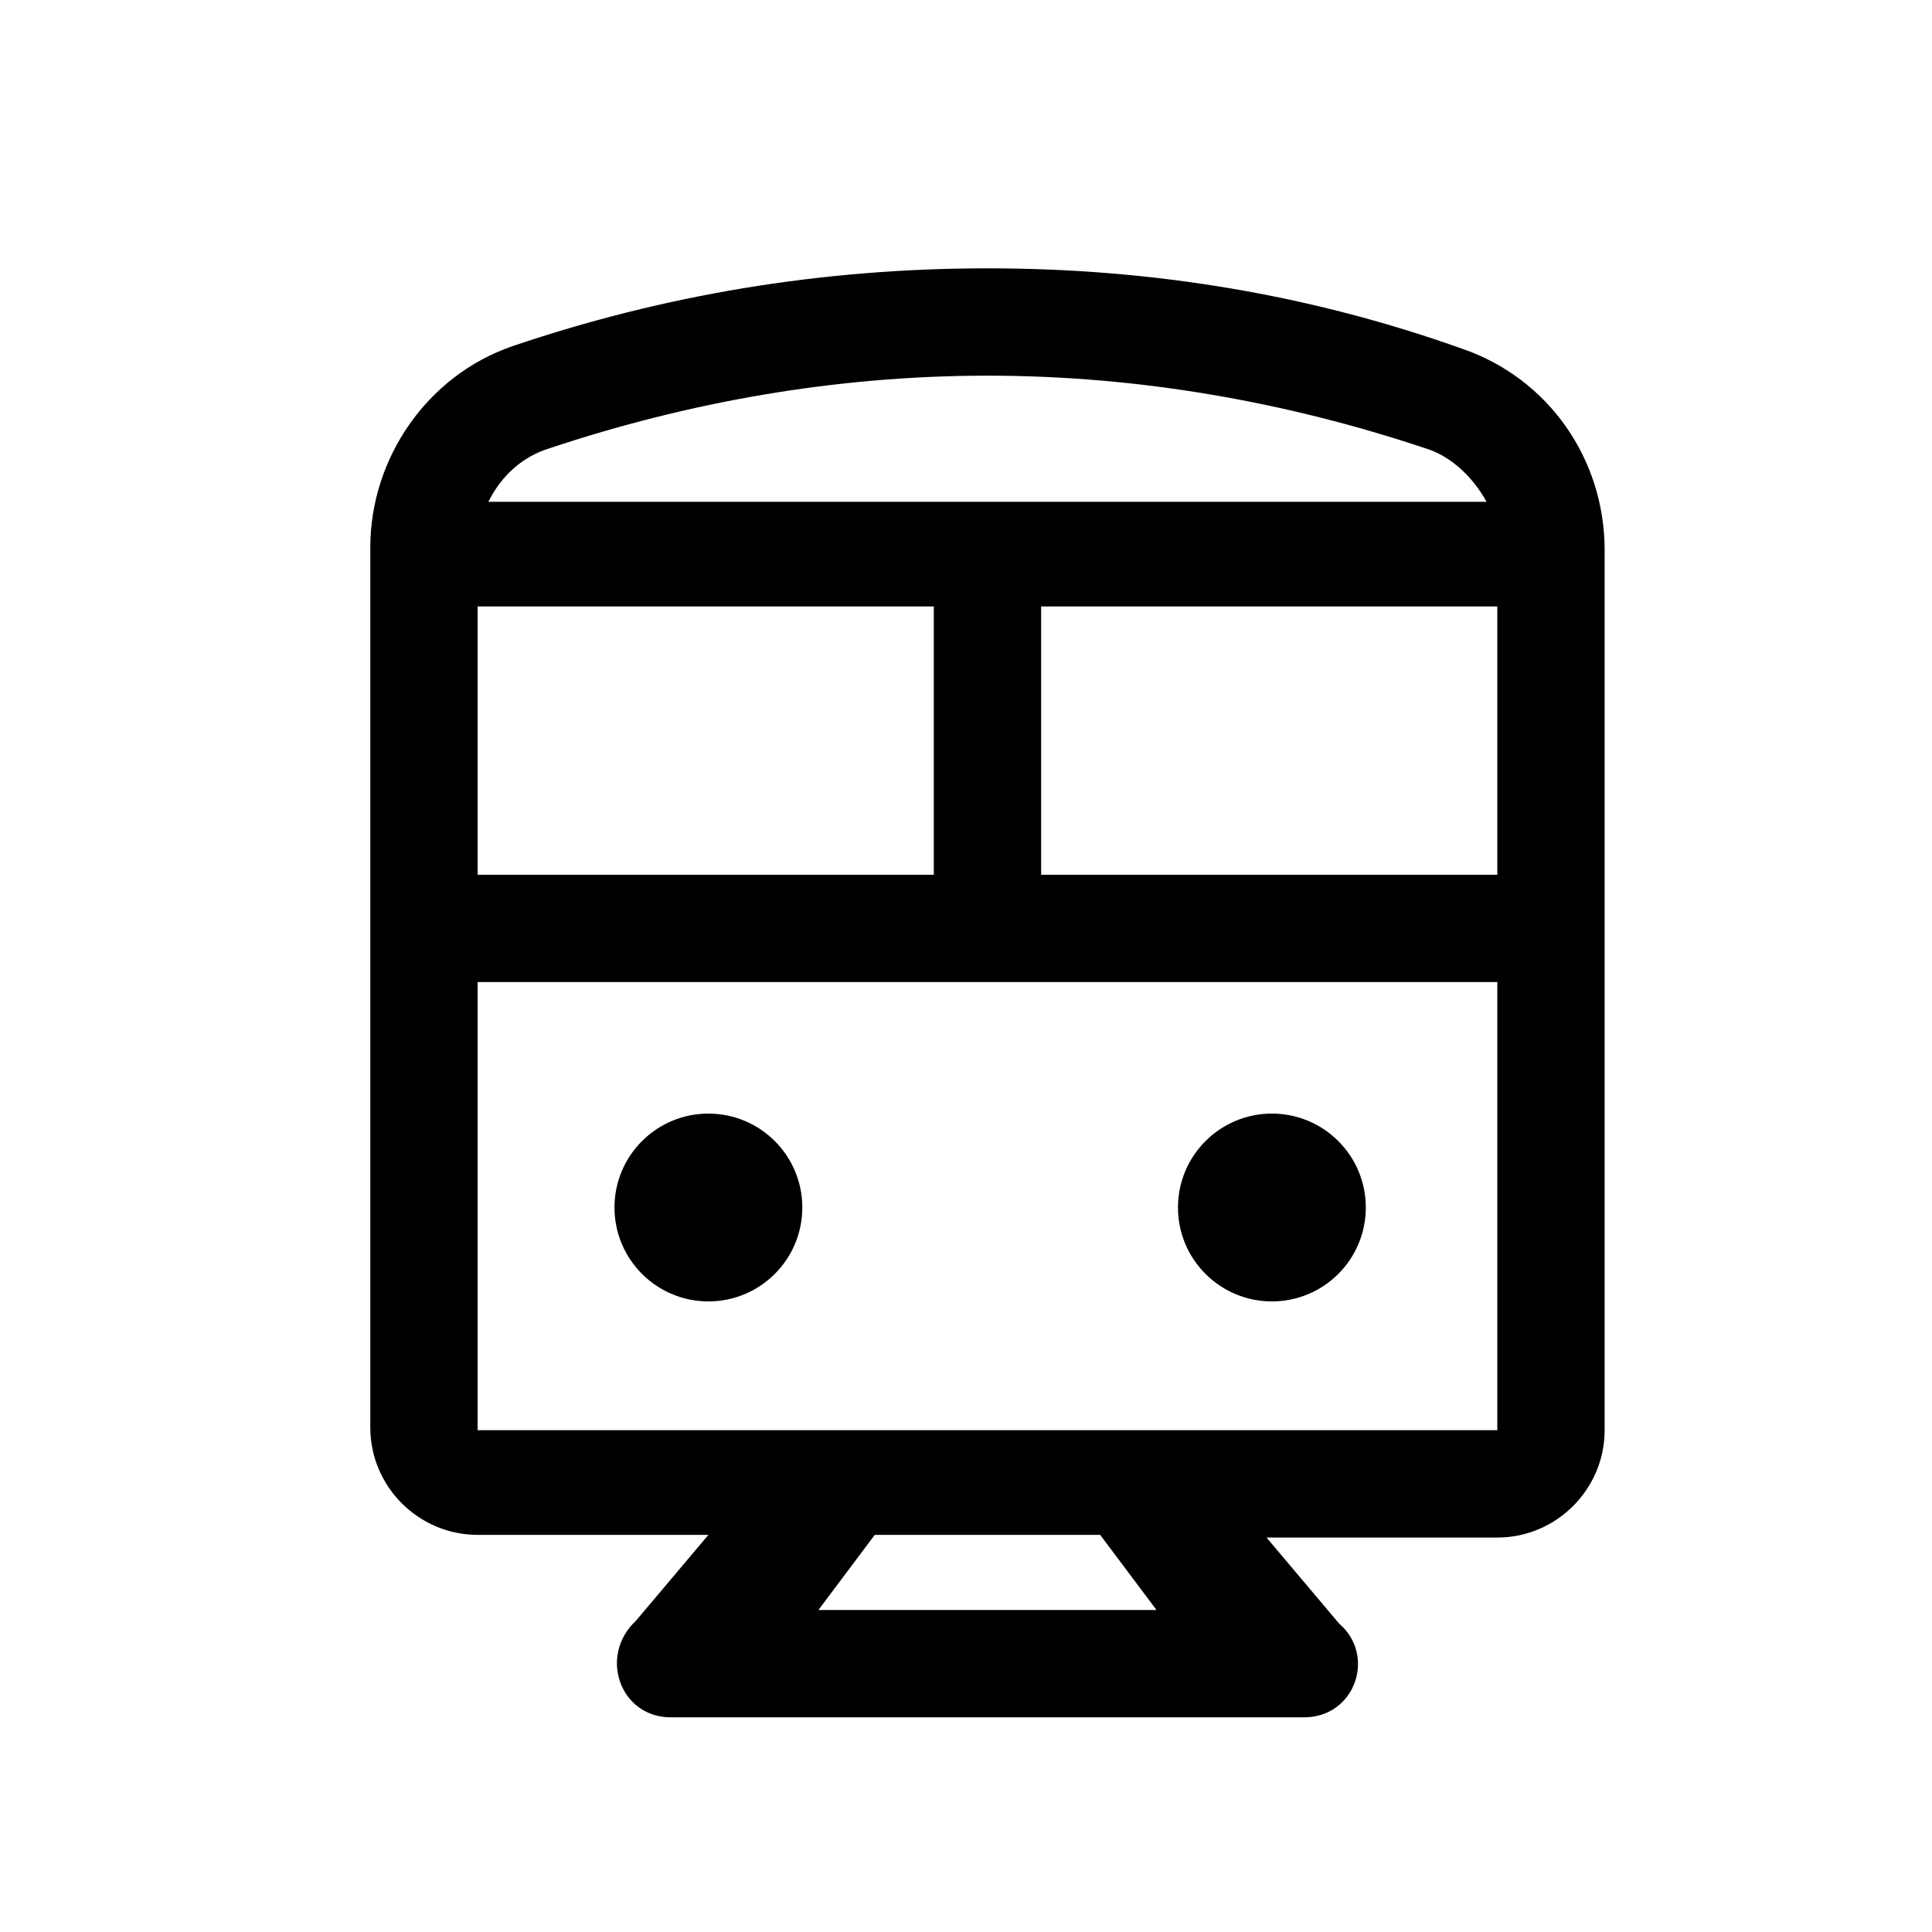 <?xml version="1.0" encoding="utf-8"?>
<!-- Generator: Adobe Illustrator 24.0.0, SVG Export Plug-In . SVG Version: 6.00 Build 0)  -->
<svg version="1.1" id="Layer_1" xmlns="http://www.w3.org/2000/svg" xmlns:xlink="http://www.w3.org/1999/xlink" x="0px" y="0px"
	 viewBox="0 0 72 72" style="enable-background:new 0 0 72 72;" xml:space="preserve">
<style type="text/css">
	.st0{fill:none;}
</style>
<path class="st0" d="M0,0h72v72H0V0z"/>
<g>
	<circle cx="26.4" cy="45" r="3.5"/>
	<circle cx="47.4" cy="45" r="3.5"/>
	<path d="M59.8,20.5c0-3.4-2.1-6.4-5.3-7.5C48.9,11,43,10,36.8,10s-12.1,1-17.7,2.9c-3.2,1.1-5.3,4.2-5.3,7.5l0,32.8
		c0,2.2,1.8,4,4,4h8.6l-2.7,3.2C22.3,61.7,23.1,64,25,64h23.6c1.9,0,2.7-2.3,1.3-3.5l-2.7-3.2h8.6c2.2,0,4-1.8,4-4V20.5z M20.5,16.7
		C25.6,15,31.1,14,36.8,14s11.2,1,16.3,2.7c1,0.3,1.8,1.1,2.3,2H18.2C18.7,17.7,19.5,17,20.5,16.7z M17.8,22.6h17v10h-17V22.6z
		 M43.1,60H30.5l2.1-2.8H41L43.1,60z M55.8,53.3h-38V36.6h38V53.3z M55.8,32.6h-17v-10h17V32.6z"/>
</g>
</svg>
